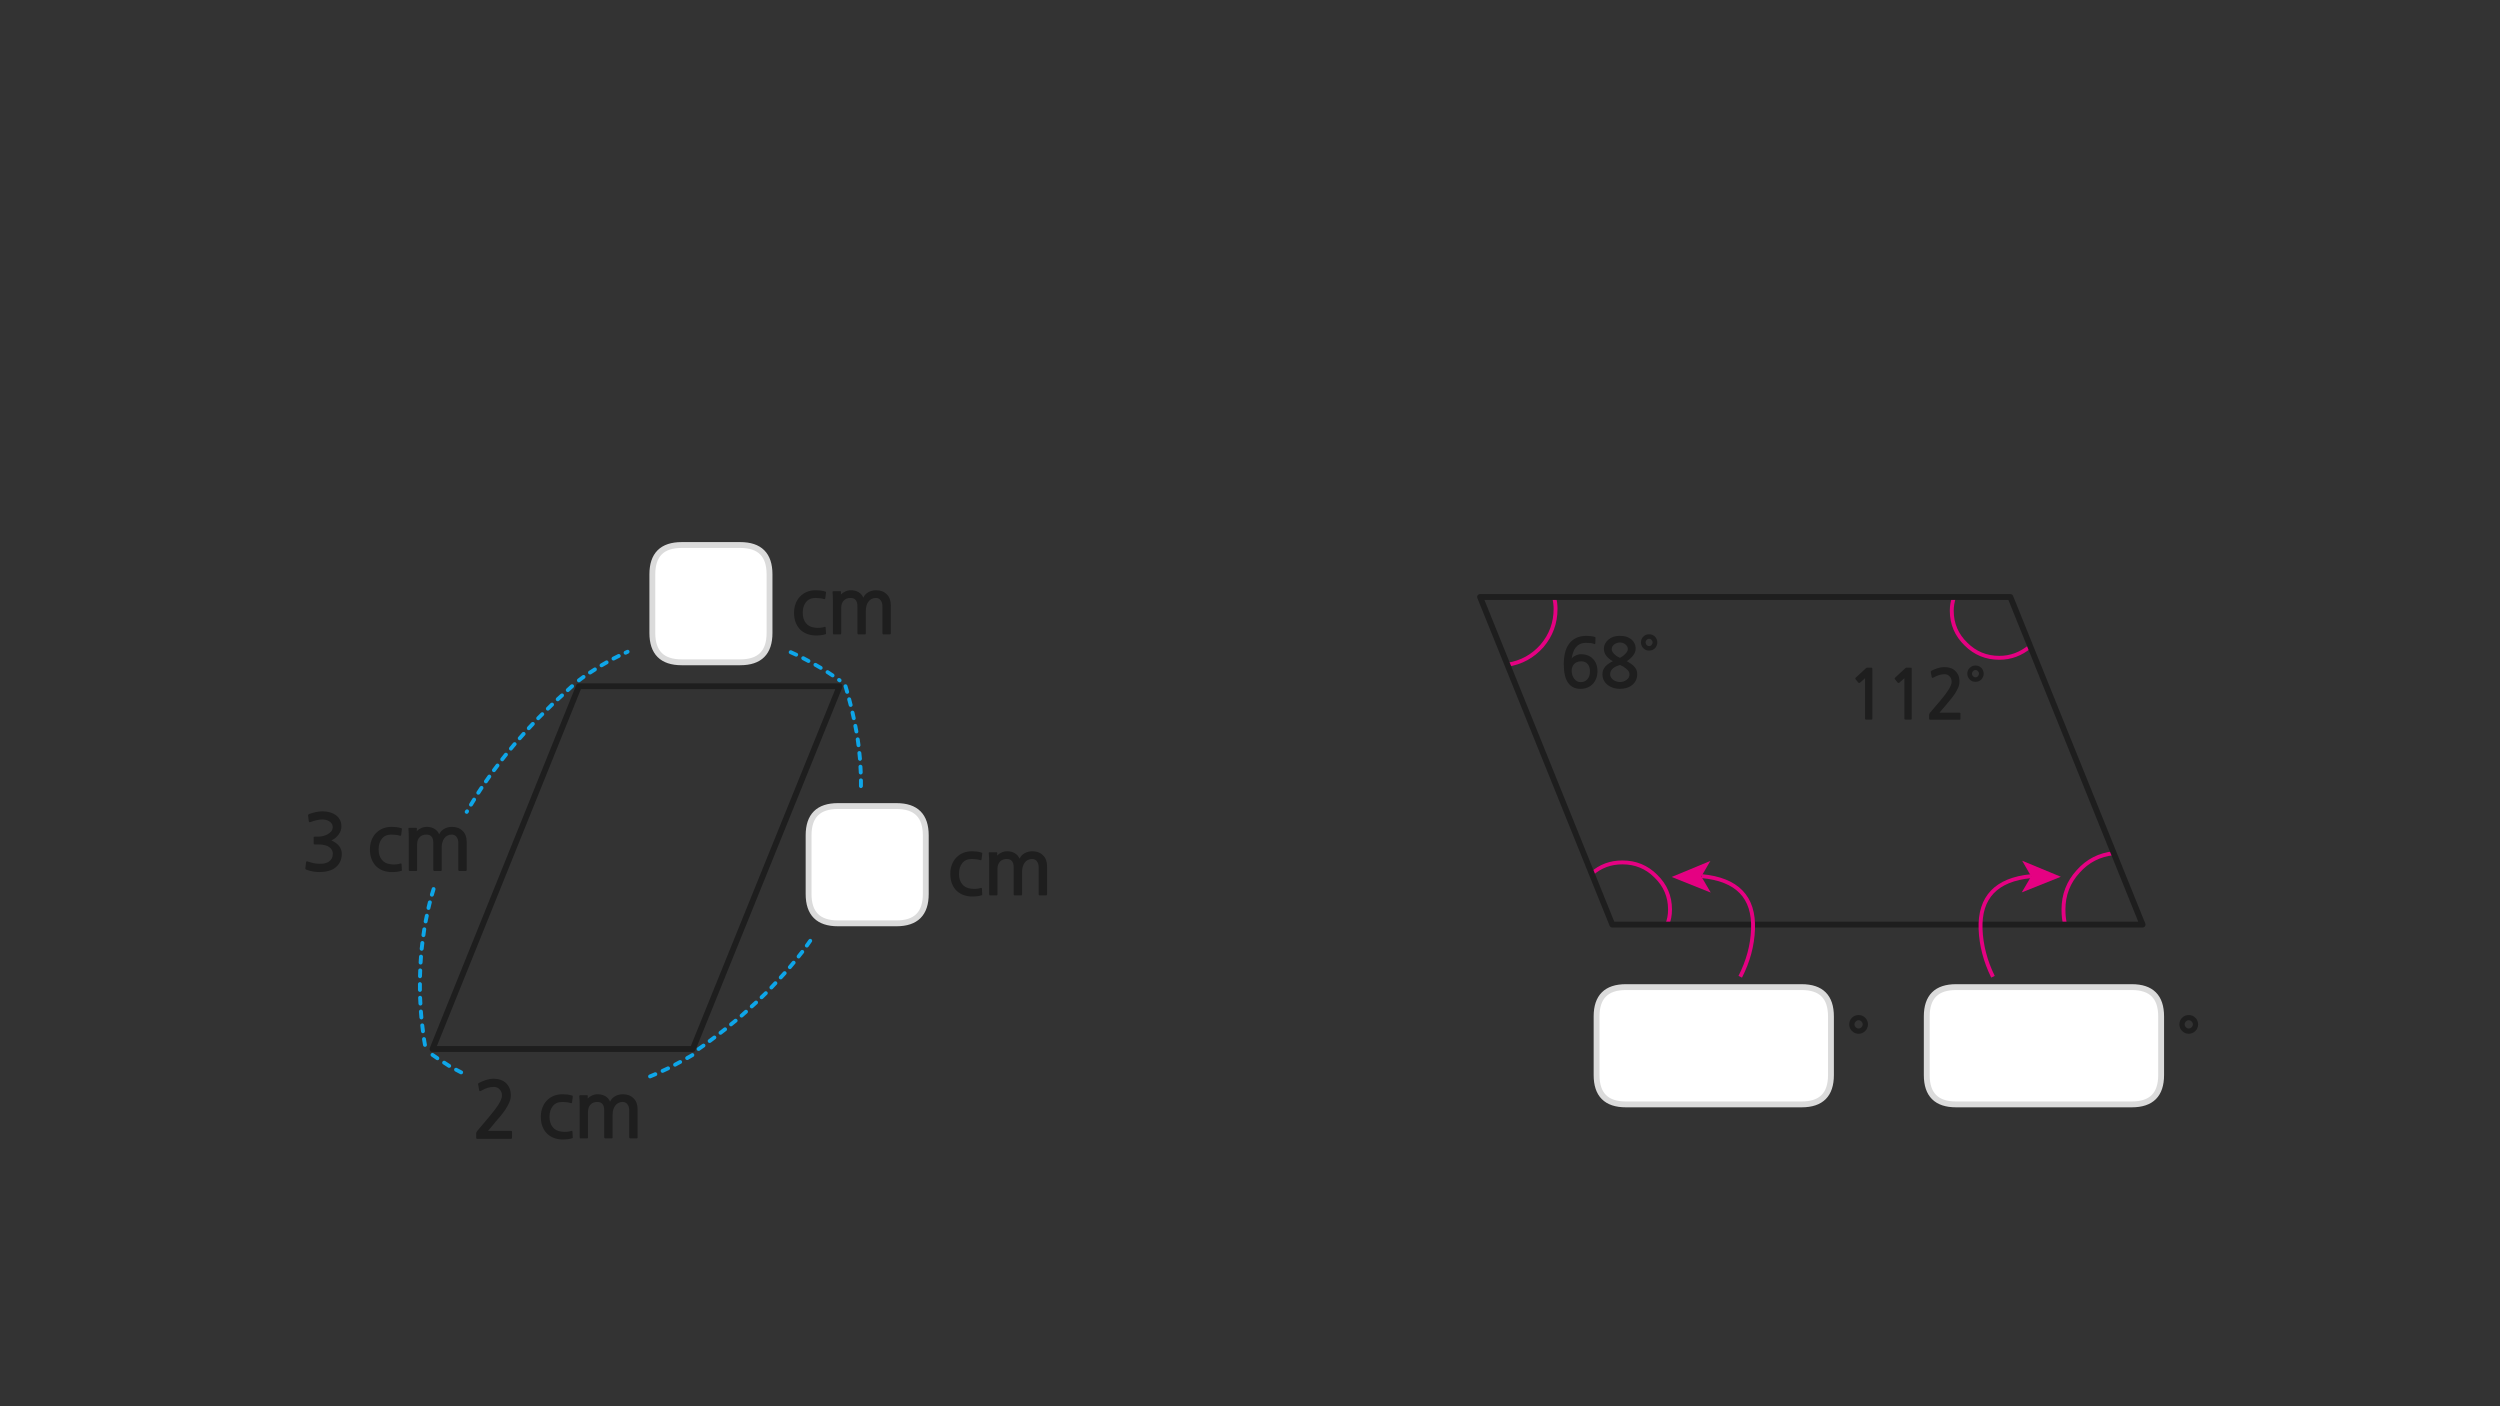 
<svg xmlns="http://www.w3.org/2000/svg" version="1.1" xmlns:xlink="http://www.w3.org/1999/xlink" preserveAspectRatio="none" x="0px" y="0px" width="1280px" height="720px" viewBox="0 0 1280 720">
<rect x="0" y="0" width="1280" height="720" fill="#333333" stroke="none"/>
<defs>
<g id="Layer1_0_FILL">
<path fill="#1E1E1E" stroke="none" d="
M 222.35 424.3
Q 220.65 423.35 218.55 423.35 217 423.35 215.6 424 214.2 424.65 213.4 425.55
L 213.45 424.15
Q 213.45 423.85 213.1 423.85
L 209.7 423.85
Q 209.05 423.85 209.1 424.35 209.2 425.15 209.25 426.55 209.3 427.95 209.3 429.5
L 209.3 445.4
Q 209.3 445.6 209.4 445.8 209.55 445.95 209.75 445.95
L 213.1 445.95
Q 213.55 445.95 213.55 445.45
L 213.55 432.45
Q 213.55 430.05 214.8 428.7 216.05 427.3 218.3 427.3 221.85 427.3 221.85 431.55
L 221.85 445.4
Q 221.85 445.6 222 445.8 222.15 445.95 222.35 445.95
L 225.7 445.95
Q 226.15 445.95 226.15 445.45
L 226.15 433.85
Q 226.15 432.45 226.5 431.25 226.85 430.05 227.5 429.2 228.1 428.3 229.05 427.85 230 427.3 231.2 427.3 232.9 427.3 233.75 428.5 234.65 429.7 234.65 431.55
L 234.65 445.4
Q 234.65 445.6 234.8 445.8 234.95 445.95 235.15 445.95
L 238.5 445.95
Q 238.65 445.95 238.85 445.8 238.95 445.65 238.95 445.45
L 238.95 431.05
Q 238.95 427.4 236.85 425.4 234.8 423.35 231.4 423.35 229.35 423.35 227.55 424.3 225.75 425.25 224.85 427.15 224.1 425.3 222.35 424.3
M 202.65 427.45
Q 203.85 427.55 204.75 427.9 205.1 427.95 205.2 427.85 205.4 427.7 205.4 427.45
L 205.75 424.7
Q 205.8 424.3 205.75 424.2 205.65 424.1 205.5 424.05 204.3 423.65 203.05 423.5 201.75 423.35 200.55 423.35 198 423.35 195.95 424.2 193.95 425.05 192.45 426.6 191 428.1 190.2 430.25 189.4 432.35 189.4 434.9 189.4 437.3 190.05 439.35 190.75 441.4 192.05 442.95 193.35 444.45 195.3 445.4 197.25 446.3 199.75 446.5 200.55 446.5 201.35 446.5 202.2 446.5 202.9 446.4 203.65 446.3 204.3 446.2 204.95 446.1 205.4 445.9 205.7 445.85 205.75 445.7 205.8 445.55 205.75 445.25
L 205.6 442.5
Q 205.55 442.25 205.45 442.15 205.3 442 204.95 442.15 202.75 442.85 200 442.5 197 442.15 195.45 440.15 193.85 438.15 193.85 434.9 193.85 431.5 195.55 429.4 197.2 427.3 200.45 427.3 201.5 427.3 202.65 427.45
M 173.95 419.6
Q 173.1 418.1 171.75 417.2 170.45 416.3 168.7 415.85 166.95 415.4 165.15 415.4 163.45 415.4 161.8 415.75 160.1 416.15 158.35 416.75 157.95 416.95 157.8 417.15 157.65 417.3 157.75 417.55
L 158.1 420.5
Q 158.2 420.85 158.4 420.95 158.6 421.05 159.1 420.85 159.7 420.6 160.5 420.35 161.3 420.1 162.1 419.95 162.9 419.75 163.65 419.65 164.35 419.55 164.9 419.55 165.75 419.55 166.7 419.75 167.65 419.95 168.5 420.45 169.3 420.9 169.85 421.7 170.35 422.45 170.35 423.45 170.35 424.8 169.55 425.7 168.75 426.65 167.55 427.25 166.4 427.85 165.15 428.1 163.9 428.35 163.05 428.35
L 161.15 428.35
Q 160.8 428.35 160.7 428.45 160.6 428.5 160.6 428.9
L 160.6 431.85
Q 160.6 432.15 160.7 432.25 160.8 432.35 161.15 432.35
L 163.1 432.35
Q 165.05 432.35 166.4 432.75 167.8 433.1 168.7 433.8 169.55 434.45 170 435.3 170.4 436.15 170.4 437.1 170.4 439.75 168.45 441.1 167.8 441.55 167.05 441.8 166.25 442.1 165.4 442.2 164.55 442.3 163.65 442.25 162.75 442.2 161.95 442.15 160.85 442.05 159.8 441.75 158.75 441.45 157.7 441.15 157.15 440.9 156.95 441.05 156.75 441.15 156.7 441.5
L 156.35 444.55
Q 156.3 444.9 156.5 445.05 156.65 445.25 157.05 445.35 158.5 445.9 160.25 446.2 162 446.5 163.75 446.5 166.05 446.5 168.2 445.9 170.35 445.35 171.85 444.1 173.35 442.85 174.2 441.1 175 439.3 175 437.2 175 435 173.65 433.2 172.3 431.45 169.65 430.3 170.75 429.8 171.7 429.05 172.65 428.3 173.35 427.3 174.05 426.35 174.45 425.3 174.8 424.2 174.8 423.1 174.8 421.1 173.95 419.6
M 312.35 564.05
Q 311.6 562.2 309.85 561.2 308.15 560.25 306.05 560.25 304.5 560.25 303.1 560.9 301.7 561.55 300.9 562.45
L 300.95 561.05
Q 300.95 560.75 300.6 560.75
L 297.2 560.75
Q 296.55 560.75 296.6 561.25 296.7 562.05 296.75 563.45 296.8 564.85 296.8 566.4
L 296.8 582.3
Q 296.8 582.5 296.9 582.7 297.05 582.85 297.25 582.85
L 300.6 582.85
Q 301.05 582.85 301.05 582.35
L 301.05 569.35
Q 301.05 566.95 302.3 565.6 303.55 564.2 305.8 564.2 309.35 564.2 309.35 568.45
L 309.35 582.3
Q 309.35 582.5 309.5 582.7 309.65 582.85 309.85 582.85
L 313.2 582.85
Q 313.65 582.85 313.65 582.35
L 313.65 570.75
Q 313.65 569.35 314 568.15 314.35 566.95 315 566.1 315.6 565.2 316.55 564.75 317.5 564.2 318.7 564.2 320.4 564.2 321.25 565.4 322.15 566.6 322.15 568.45
L 322.15 582.3
Q 322.15 582.5 322.3 582.7 322.45 582.85 322.65 582.85
L 326 582.85
Q 326.15 582.85 326.35 582.7 326.45 582.55 326.45 582.35
L 326.45 567.95
Q 326.45 564.3 324.35 562.3 322.3 560.25 318.9 560.25 316.85 560.25 315.05 561.2 313.25 562.15 312.35 564.05
M 283.45 561.1
Q 281.45 561.95 279.95 563.5 278.5 565 277.7 567.15 276.9 569.25 276.9 571.8 276.9 574.2 277.55 576.25 278.25 578.3 279.55 579.85 280.85 581.35 282.8 582.3 284.75 583.2 287.25 583.4 288.05 583.4 288.85 583.4 289.7 583.4 290.4 583.3 291.15 583.2 291.8 583.1 292.45 583 292.9 582.8 293.2 582.75 293.25 582.6 293.3 582.45 293.25 582.15
L 293.1 579.4
Q 293.05 579.15 292.95 579.05 292.8 578.9 292.45 579.05 290.25 579.75 287.5 579.4 284.5 579.05 282.95 577.05 281.35 575.05 281.35 571.8 281.35 568.4 283.05 566.3 284.7 564.2 287.95 564.2 289 564.2 290.15 564.35 291.35 564.45 292.25 564.8 292.6 564.85 292.7 564.75 292.9 564.6 292.9 564.35
L 293.25 561.6
Q 293.3 561.2 293.25 561.1 293.15 561 293 560.95 291.8 560.55 290.55 560.4 289.25 560.25 288.05 560.25 285.5 560.25 283.45 561.1
M 259 554.45
Q 257.85 553.4 256.2 552.85 254.6 552.3 252.65 552.3 250.8 552.3 248.8 552.95 246.85 553.6 245.35 554.4 244.95 554.6 244.8 554.85 244.7 555 244.8 555.2
L 245.35 558.25
Q 245.45 558.6 245.75 558.65 246.05 558.65 246.4 558.45 248.2 557.4 249.7 556.95 251.25 556.5 252.9 556.5 254.65 556.5 255.8 557.75 257 559 257 560.9 257 562.6 255.4 565.2 253.8 567.85 250.45 571.8
L 244.35 579.05
Q 244.15 579.35 243.95 579.65 243.8 580 243.8 580.3
L 243.8 582.6
Q 243.8 583.1 244.55 583.1
L 261.6 583.1
Q 262.15 583.1 262.15 582.4
L 262.15 579.6
Q 262.15 579 261.6 579
L 249.85 579
Q 250.85 577.85 251.85 576.7 252.85 575.5 253.7 574.4 254.8 573.1 256.2 571.5 257.55 569.85 258.75 568.1 259.95 566.3 260.75 564.45 261.55 562.6 261.55 560.8 261.55 558.7 260.85 557.1 260.15 555.5 259 554.45
M 536.1 443.55
Q 536.1 439.9 534 437.9 531.95 435.85 528.55 435.85 526.5 435.85 524.7 436.8 522.9 437.75 522 439.65 521.25 437.8 519.5 436.8 517.8 435.85 515.7 435.85 514.15 435.85 512.75 436.5 511.35 437.15 510.55 438.05
L 510.6 436.65
Q 510.6 436.35 510.25 436.35
L 506.85 436.35
Q 506.2 436.35 506.25 436.85 506.35 437.65 506.4 439.05 506.45 440.45 506.45 442
L 506.45 457.9
Q 506.45 458.1 506.55 458.3 506.7 458.45 506.9 458.45
L 510.25 458.45
Q 510.7 458.45 510.7 457.95
L 510.7 444.95
Q 510.7 442.55 511.95 441.2 513.2 439.8 515.45 439.8 519 439.8 519 444.05
L 519 457.9
Q 519 458.1 519.15 458.3 519.3 458.45 519.5 458.45
L 522.85 458.45
Q 523.3 458.45 523.3 457.95
L 523.3 446.35
Q 523.3 444.95 523.65 443.75 524 442.55 524.65 441.7 525.25 440.8 526.2 440.35 527.15 439.8 528.35 439.8 530.05 439.8 530.9 441 531.8 442.2 531.8 444.05
L 531.8 457.9
Q 531.8 458.1 531.95 458.3 532.1 458.45 532.3 458.45
L 535.65 458.45
Q 535.8 458.45 536 458.3 536.1 458.15 536.1 457.95
L 536.1 443.55
M 493.1 436.7
Q 491.1 437.55 489.6 439.1 488.15 440.6 487.35 442.75 486.55 444.85 486.55 447.4 486.55 449.8 487.2 451.85 487.9 453.9 489.2 455.45 490.5 456.95 492.45 457.9 494.4 458.8 496.9 459 497.7 459 498.5 459 499.35 459 500.05 458.9 500.8 458.8 501.45 458.7 502.1 458.6 502.55 458.4 502.85 458.35 502.9 458.2 502.95 458.05 502.9 457.75
L 502.75 455
Q 502.7 454.75 502.6 454.65 502.45 454.5 502.1 454.65 499.9 455.35 497.15 455 494.15 454.65 492.6 452.65 491 450.65 491 447.4 491 444 492.7 441.9 494.35 439.8 497.6 439.8 498.65 439.8 499.8 439.95 501 440.05 501.9 440.4 502.25 440.45 502.35 440.35 502.55 440.2 502.55 439.95
L 502.9 437.2
Q 502.95 436.8 502.9 436.7 502.8 436.6 502.65 436.55 501.45 436.15 500.2 436 498.9 435.85 497.7 435.85 495.15 435.85 493.1 436.7
M 450.9 307.35
Q 451.8 308.55 451.8 310.4
L 451.8 324.25
Q 451.8 324.45 451.95 324.65 452.1 324.8 452.3 324.8
L 455.65 324.8
Q 455.8 324.8 456 324.65 456.1 324.5 456.1 324.3
L 456.1 309.9
Q 456.1 306.25 454 304.25 451.95 302.2 448.55 302.2 446.5 302.2 444.7 303.15 442.9 304.1 442 306 441.25 304.15 439.5 303.15 437.8 302.2 435.7 302.2 434.15 302.2 432.75 302.85 431.35 303.5 430.55 304.4
L 430.6 303
Q 430.6 302.7 430.25 302.7
L 426.85 302.7
Q 426.2 302.7 426.25 303.2 426.35 304 426.4 305.4 426.45 306.8 426.45 308.35
L 426.45 324.25
Q 426.45 324.45 426.55 324.65 426.7 324.8 426.9 324.8
L 430.25 324.8
Q 430.7 324.8 430.7 324.3
L 430.7 311.3
Q 430.7 308.9 431.95 307.55 433.2 306.15 435.45 306.15 439 306.15 439 310.4
L 439 324.25
Q 439 324.45 439.15 324.65 439.3 324.8 439.5 324.8
L 442.85 324.8
Q 443.3 324.8 443.3 324.3
L 443.3 312.7
Q 443.3 311.3 443.65 310.1 444 308.9 444.65 308.05 445.25 307.15 446.2 306.7 447.15 306.15 448.35 306.15 450.05 306.15 450.9 307.35
M 422.9 303.05
Q 422.8 302.95 422.65 302.9 421.45 302.5 420.2 302.35 418.9 302.2 417.7 302.2 415.15 302.2 413.1 303.05 411.1 303.9 409.6 305.45 408.15 306.95 407.35 309.1 406.55 311.2 406.55 313.75 406.55 316.15 407.2 318.2 407.9 320.25 409.2 321.8 410.5 323.3 412.45 324.25 414.4 325.15 416.9 325.35 417.7 325.35 418.5 325.35 419.35 325.35 420.05 325.25 420.8 325.15 421.45 325.05 422.1 324.95 422.55 324.75 422.85 324.7 422.9 324.55 422.95 324.4 422.9 324.1
L 422.75 321.35
Q 422.7 321.1 422.6 321 422.45 320.85 422.1 321 419.9 321.7 417.15 321.35 414.15 321 412.6 319 411 317 411 313.75 411 310.35 412.7 308.25 414.35 306.15 417.6 306.15 418.65 306.15 419.8 306.3 421 306.4 421.9 306.75 422.25 306.8 422.35 306.7 422.55 306.55 422.55 306.3
L 422.9 303.55
Q 422.95 303.15 422.9 303.05
M 955.7 341.9
Q 955.5 341.95 955.45 342.05
L 950.1 347
Q 949.9 347.15 949.9 347.35 949.9 347.55 950 347.7
L 951.55 349.6
Q 951.7 349.7 951.95 349.7 952.15 349.65 952.35 349.5
L 954.9 347.25 954.9 368
Q 954.9 368.45 955.4 368.45
L 958.2 368.45
Q 958.65 368.45 958.65 368
L 958.65 342.8
Q 958.65 342.1 958.55 341.95 958.4 341.85 957.8 341.85
L 956 341.85
Q 955.85 341.85 955.7 341.9
M 988.6 343.75
Q 988.5 343.9 988.55 344.1
L 989.05 346.75
Q 989.15 347.05 989.4 347.05 989.7 347.1 989.95 346.9 991.55 346 992.9 345.6 994.25 345.2 995.7 345.2 997.2 345.2 998.2 346.3 999.25 347.4 999.25 349.05 999.25 350.5 997.85 352.85 996.45 355.15 993.55 358.6
L 988.2 364.9
Q 988 365.2 987.85 365.45 987.7 365.75 987.7 366
L 987.7 368
Q 987.7 368.5 988.35 368.5
L 1003.25 368.5
Q 1003.75 368.5 1003.75 367.9
L 1003.75 365.4
Q 1003.75 364.9 1003.25 364.9
L 993 364.9
Q 993.9 363.9 994.75 362.85 995.6 361.85 996.4 360.9 997.35 359.75 998.55 358.3 999.75 356.9 1000.8 355.35 1001.85 353.75 1002.55 352.15 1003.25 350.5 1003.25 348.95 1003.25 347.1 1002.65 345.7 1002.05 344.35 1001 343.4 1000 342.45 998.55 342 997.15 341.55 995.45 341.55 993.8 341.55 992.1 342.1 990.4 342.65 989.05 343.35 988.7 343.55 988.6 343.75
M 975.85 341.9
Q 975.65 341.95 975.6 342.05
L 970.25 347
Q 970.05 347.15 970.05 347.35 970.05 347.55 970.15 347.7
L 971.7 349.6
Q 971.85 349.7 972.1 349.7 972.3 349.65 972.5 349.5
L 975.05 347.25 975.05 368
Q 975.05 368.45 975.55 368.45
L 978.35 368.45
Q 978.8 368.45 978.8 368
L 978.8 342.8
Q 978.8 342.1 978.7 341.95 978.55 341.85 977.95 341.85
L 976.15 341.85
Q 976 341.85 975.85 341.9
M 1014.45 341.95
Q 1013.85 341.4 1013.1 341.05 1012.35 340.75 1011.45 340.75 1010.55 340.75 1009.8 341.05 1009.05 341.4 1008.5 341.95 1007.9 342.5 1007.6 343.25 1007.25 344.05 1007.25 344.9 1007.25 345.8 1007.6 346.55 1007.9 347.35 1008.5 347.9 1009.05 348.45 1009.8 348.8 1010.55 349.1 1011.45 349.1 1012.35 349.1 1013.1 348.8 1013.85 348.45 1014.45 347.9 1015 347.35 1015.3 346.55 1015.65 345.8 1015.65 344.9 1015.65 344.05 1015.3 343.25 1015 342.5 1014.45 341.95
M 1012.7 343.65
Q 1013.25 344.2 1013.25 344.9 1013.25 345.65 1012.7 346.2 1012.2 346.8 1011.45 346.8 1010.7 346.8 1010.15 346.2 1009.65 345.65 1009.65 344.9 1009.65 344.2 1010.15 343.65 1010.7 343.05 1011.45 343.05 1012.2 343.05 1012.7 343.65
M 848.2 327.25
Q 847.9 326.5 847.35 325.95 846.75 325.4 846 325.05 845.25 324.75 844.35 324.75 843.45 324.75 842.7 325.05 841.95 325.4 841.4 325.95 840.8 326.5 840.5 327.25 840.15 328.05 840.15 328.9 840.15 329.8 840.5 330.55 840.8 331.35 841.4 331.9 841.95 332.45 842.7 332.8 843.45 333.1 844.35 333.1 845.25 333.1 846 332.8 846.75 332.45 847.35 331.9 847.9 331.35 848.2 330.55 848.55 329.8 848.55 328.9 848.55 328.05 848.2 327.25
M 843.05 327.65
Q 843.6 327.05 844.35 327.05 845.1 327.05 845.6 327.65 846.15 328.2 846.15 328.9 846.15 329.65 845.6 330.2 845.1 330.8 844.35 330.8 843.6 330.8 843.05 330.2 842.55 329.65 842.55 328.9 842.55 328.2 843.05 327.65
M 829.35 325.55
Q 827.65 325.55 826.15 326 824.7 326.5 823.6 327.4 822.5 328.25 821.85 329.5 821.2 330.7 821.2 332.2 821.2 334.2 822.4 335.75 823.65 337.35 825.75 338.55 824.7 339.05 823.75 339.7 822.75 340.35 822.05 341.1 821.35 341.9 820.9 342.9 820.45 343.9 820.45 345.2 820.45 347.1 821.25 348.5 822.05 349.9 823.3 350.85 824.6 351.8 826.15 352.25 827.8 352.7 829.35 352.7 831.05 352.7 832.65 352.25 834.3 351.8 835.5 350.85 836.75 349.9 837.5 348.5 838.25 347.1 838.25 345.2 838.25 344 837.9 343.1 837.55 342.2 836.85 341.4 836.15 340.6 835.15 339.9 834.15 339.25 832.95 338.5 835.25 336.95 836.3 335.4 837.45 333.85 837.45 332.1 837.45 330.55 836.8 329.3 836.2 328.1 835.15 327.25 834.05 326.45 832.6 325.95 831.1 325.55 829.35 325.55
M 827.9 329.2
Q 828.6 328.95 829.35 328.95 830.2 328.95 830.95 329.2 831.7 329.5 832.25 329.95 832.8 330.4 833.15 331.05 833.45 331.65 833.45 332.35 833.45 333 833.05 333.7 832.6 334.4 831.95 335 831.3 335.65 830.6 336.1 829.9 336.6 829.4 336.8 828.9 336.6 828.2 336.2 827.5 335.8 826.85 335.2 826.15 334.6 825.7 333.9 825.2 333.2 825.2 332.45 825.2 331.6 825.55 330.95 825.95 330.3 826.55 329.9 827.15 329.45 827.9 329.2
M 824.4 345.2
Q 824.4 344.1 824.9 343.3 825.4 342.55 826.15 341.95 826.9 341.4 827.8 341.05 828.7 340.65 829.4 340.45 830.25 340.8 831.15 341.3 832 341.85 832.7 342.45 833.45 343.1 833.9 343.8 834.3 344.55 834.3 345.2 834.3 346.15 833.9 346.9 833.45 347.6 832.75 348.15 832.05 348.65 831.15 348.95 830.25 349.2 829.35 349.2 828.5 349.2 827.6 348.9 826.7 348.6 826 348.1 825.3 347.6 824.85 346.85 824.4 346.1 824.4 345.2
M 805.45 334
Q 805.95 332.5 806.8 331.45 807.7 330.35 808.95 329.75 810.25 329.15 812.05 329.15 813.3 329.15 814.35 329.25 815.35 329.35 816.25 329.7 816.75 329.9 816.8 329.4
L 816.9 326.6
Q 816.95 326.25 816.65 326.15 815.85 325.85 814.6 325.7 813.35 325.55 812.35 325.55 809.1 325.55 806.85 326.7 804.6 327.85 803.25 329.8 801.85 331.75 801.25 334.4 800.65 337.05 800.65 340 800.65 346.5 802.9 349.65 805.1 352.7 809.25 352.7 811.25 352.7 812.85 352 814.45 351.3 815.6 350.1 816.7 348.9 817.3 347.2 817.9 345.55 817.9 343.65 817.9 341.65 817.3 340.05 816.7 338.45 815.55 337.3 814.45 336.15 812.9 335.55 811.35 334.95 809.45 334.95 808.75 334.95 808.05 335.15 807.35 335.3 806.7 335.65 806.05 335.9 805.55 336.3 805 336.7 804.7 337.15 804.95 335.45 805.45 334
M 805.05 345.7
Q 804.7 344.65 804.7 343.45 804.7 341.35 806 339.95 807.3 338.6 809.6 338.6 811.7 338.6 812.9 340 814.05 341.35 814.05 343.8 814.05 346.3 812.75 347.8 811.4 349.25 809.3 349.25 808.35 349.25 807.45 348.8 806.65 348.35 806 347.55 805.4 346.75 805.05 345.7
M 1125.45 524.45
Q 1125.45 523.5 1125.05 522.6 1124.7 521.7 1124.05 521.1 1123.4 520.45 1122.55 520.05 1121.65 519.7 1120.65 519.7 1119.65 519.7 1118.75 520.05 1117.9 520.45 1117.25 521.1 1116.6 521.7 1116.2 522.6 1115.85 523.5 1115.85 524.45 1115.85 525.5 1116.2 526.35 1116.6 527.25 1117.25 527.85 1117.9 528.5 1118.75 528.9 1119.65 529.3 1120.65 529.3 1121.65 529.3 1122.55 528.9 1123.4 528.5 1124.05 527.85 1124.7 527.25 1125.05 526.35 1125.45 525.5 1125.45 524.45
M 1122.1 523
Q 1122.75 523.65 1122.75 524.45 1122.75 525.3 1122.1 525.95 1121.5 526.6 1120.65 526.6 1119.8 526.6 1119.2 525.95 1118.55 525.3 1118.55 524.45 1118.55 523.65 1119.2 523 1119.8 522.35 1120.65 522.35 1121.5 522.35 1122.1 523
M 949.7 520.05
Q 948.85 520.45 948.2 521.1 947.55 521.7 947.15 522.6 946.8 523.5 946.8 524.45 946.8 525.5 947.15 526.35 947.55 527.25 948.2 527.85 948.85 528.5 949.7 528.9 950.6 529.3 951.6 529.3 952.6 529.3 953.5 528.9 954.35 528.5 955 527.85 955.65 527.25 956 526.35 956.4 525.5 956.4 524.45 956.4 523.5 956 522.6 955.65 521.7 955 521.1 954.35 520.45 953.5 520.05 952.6 519.7 951.6 519.7 950.6 519.7 949.7 520.05
M 950.15 523
Q 950.75 522.35 951.6 522.35 952.45 522.35 953.05 523 953.7 523.65 953.7 524.45 953.7 525.3 953.05 525.95 952.45 526.6 951.6 526.6 950.75 526.6 950.15 525.95 949.5 525.3 949.5 524.45 949.5 523.65 950.15 523 Z"/>

<path fill="#FFFFFF" stroke="none" d="
M 474 427.7
Q 474 412.7 459 412.7
L 429 412.7
Q 414 412.7 414 427.7
L 414 457.75
Q 414 472.75 429 472.75
L 459 472.75
Q 474 472.75 474 457.75
L 474 427.7
M 349 279.05
Q 334 279.05 334 294.05
L 334 324.1
Q 334 339.1 349 339.1
L 379 339.1
Q 394 339.1 394 324.1
L 394 294.05
Q 394 279.05 379 279.05
L 349 279.05
M 1001.5 505.4
Q 986.5 505.4 986.5 520.4
L 986.5 550.45
Q 986.5 565.45 1001.5 565.45
L 1091.5 565.45
Q 1106.5 565.45 1106.5 550.45
L 1106.5 520.4
Q 1106.5 505.4 1091.5 505.4
L 1001.5 505.4
M 832.45 505.4
Q 817.45 505.4 817.45 520.4
L 817.45 550.45
Q 817.45 565.45 832.45 565.45
L 922.45 565.45
Q 937.45 565.45 937.45 550.45
L 937.45 520.4
Q 937.45 505.4 922.45 505.4
L 832.45 505.4 Z"/>
</g>

<g id="Layer1_0_STROKES_1_FILL">
<path fill="#0EA6E9" stroke="none" d="
M 336.45 550.35
Q 336.634 549.972 336.45 549.6 336.296 549.223 335.9 549.05 335.523 548.916 335.15 549.05 333.812 549.675 332.45 550.2 332.09 550.388 331.9 550.75 331.766 551.15 331.9 551.5 332.087 551.91 332.45 552.05 332.85 552.234 333.2 552.05 334.587 551.525 335.95 550.9 336.326 550.746 336.45 550.35
M 342.4 546.05
Q 342.008 545.916 341.6 546.1 340.225 546.75 338.8 547.4 338.447 547.569 338.3 547.95 338.166 548.343 338.35 548.7 338.519 549.104 338.9 549.25 339.292 549.384 339.65 549.2 341.075 548.55 342.45 547.9 342.853 547.731 343 547.35 343.134 546.957 342.95 546.55 342.781 546.196 342.4 546.05
M 360.35 534.35
Q 359.952 534.309 359.6 534.55 358.387 535.437 357.15 536.25 356.806 536.502 356.7 536.9 356.644 537.306 356.85 537.65 357.102 537.995 357.5 538.05 357.905 538.155 358.25 537.9 359.512 537.063 360.75 536.15 361.11 535.906 361.15 535.5 361.242 535.102 361 534.75 360.757 534.44 360.35 534.35
M 351.6 542.7
Q 351.993 542.833 352.35 542.6 353.65 541.862 355 541.05 355.363 540.844 355.45 540.45 355.57 540.054 355.35 539.7 355.144 539.336 354.75 539.2 354.354 539.13 354 539.35 352.65 540.138 351.35 540.85 350.988 541.092 350.85 541.5 350.767 541.895 350.95 542.25 351.192 542.613 351.6 542.7
M 348.5 542.8
Q 348.135 542.68 347.75 542.85 346.475 543.575 345.15 544.25 344.815 544.477 344.7 544.85 344.579 545.265 344.75 545.6 344.976 545.985 345.35 546.1 345.765 546.22 346.1 546 347.425 545.325 348.7 544.6 349.085 544.423 349.2 544 349.321 543.635 349.1 543.25 348.924 542.915 348.5 542.8
M 366.35 532
Q 366.686 531.754 366.75 531.35 366.804 530.937 366.55 530.6 366.305 530.263 365.9 530.2 365.487 530.146 365.15 530.4 363.95 531.3 362.75 532.2 362.414 532.446 362.35 532.85 362.296 533.263 362.55 533.6 362.795 533.937 363.2 534 363.613 534.053 363.95 533.8 365.15 532.9 366.35 532
M 368.1 529.4
Q 368.345 529.737 368.75 529.8 369.163 529.853 369.5 529.6 370.713 528.7 371.85 527.8 372.201 527.538 372.25 527.1 372.291 526.708 372 526.35 371.777 526.049 371.35 526 370.959 525.96 370.6 526.2 369.487 527.112 368.3 528 367.964 528.246 367.9 528.65 367.846 529.063 368.1 529.4
M 376.75 521.6
Q 376.342 521.561 376 521.8 374.875 522.775 373.65 523.7 373.349 523.974 373.3 524.35 373.26 524.792 373.5 525.1 373.774 525.451 374.15 525.5 374.592 525.54 374.9 525.25 376.125 524.325 377.25 523.35 377.602 523.11 377.65 522.7 377.689 522.292 377.4 521.95 377.161 521.647 376.75 521.6
M 381.25 517.25
Q 380.187 518.25 379.05 519.25 378.733 519.519 378.7 519.9 378.674 520.337 378.95 520.65 379.218 520.967 379.6 521 380.037 521.024 380.35 520.75 381.513 519.75 382.6 518.75 382.931 518.465 382.95 518.05 382.974 517.635 382.7 517.3 382.416 517.019 382 517 381.585 516.977 381.25 517.25
M 387.15 512.3
Q 386.735 512.277 386.4 512.55 385.325 513.55 384.2 514.55 383.919 514.835 383.9 515.25 383.876 515.665 384.15 515.95 384.434 516.281 384.85 516.3 385.265 516.323 385.55 516.05 386.675 515.05 387.75 514.05 388.081 513.765 388.1 513.35 388.124 512.935 387.85 512.6 387.566 512.319 387.15 512.3
M 389.9 511.6
Q 390.343 511.61 390.65 511.3 391.75 510.262 392.8 509.2 393.096 508.911 393.1 508.5 393.096 508.089 392.8 507.8 392.511 507.504 392.1 507.5 391.689 507.504 391.4 507.8 390.35 508.837 389.25 509.85 388.956 510.162 388.95 510.55 388.939 510.994 389.2 511.3 389.512 511.595 389.9 511.6
M 394.95 506.6
Q 395.388 506.594 395.65 506.3 396.738 505.188 397.75 504.05 398.023 503.765 398 503.35 397.981 502.934 397.65 502.65 397.365 502.376 396.95 502.4 396.535 502.419 396.25 502.7 395.262 503.812 394.2 504.9 393.94 505.207 393.95 505.6 393.955 506.038 394.25 506.3 394.556 506.611 394.95 506.6
M 400.5 501.1
Q 401.5 500.025 402.5 498.9 402.773 498.615 402.75 498.2 402.731 497.784 402.4 497.5 402.115 497.226 401.7 497.25 401.285 497.269 401 497.55 400 498.675 399 499.75 398.727 500.085 398.75 500.5 398.769 500.916 399.05 501.2 399.385 501.474 399.8 501.45 400.215 501.431 400.5 501.1
M 406.25 491.9
Q 405.84 491.947 405.55 492.25 404.637 493.413 403.65 494.55 403.375 494.863 403.4 495.25 403.433 495.682 403.75 495.95 404.063 496.226 404.45 496.2 404.881 496.167 405.15 495.85 406.163 494.688 407.1 493.5 407.388 493.208 407.35 492.8 407.303 492.389 406.95 492.1 406.658 491.861 406.25 491.9
M 411.55 487.95
Q 411.803 487.613 411.75 487.2 411.687 486.795 411.35 486.55 411.013 486.296 410.6 486.35 410.196 486.414 409.95 486.75 409.062 487.938 408.1 489.1 407.86 489.458 407.9 489.85 407.949 490.276 408.25 490.5 408.608 490.79 409 490.75 409.426 490.701 409.65 490.35 410.638 489.163 411.55 487.95
M 415.8 481.5
Q 415.745 481.102 415.4 480.85 415.056 480.644 414.65 480.7 414.252 480.806 414 481.15 413.187 482.375 412.3 483.55 412.046 483.887 412.1 484.3 412.163 484.705 412.5 484.95 412.837 485.204 413.25 485.15 413.654 485.086 413.9 484.75 414.813 483.525 415.65 482.25 415.905 481.905 415.8 481.5
M 441.8 399.5
Q 441.782 399.111 441.45 398.8 441.18 398.539 440.75 398.55 440.361 398.568 440.05 398.85 439.789 399.17 439.8 399.55 439.849 401.049 439.8 402.45 439.789 402.88 440.05 403.15 440.361 403.482 440.75 403.5 441.18 403.511 441.45 403.2 441.782 402.939 441.8 402.5 441.851 401.05 441.8 399.5
M 237.05 548.7
Q 236.919 548.335 236.55 548.15 235.262 547.512 233.95 546.8 233.615 546.63 233.2 546.75 232.826 546.865 232.6 547.2 232.429 547.585 232.55 547.95 232.665 548.373 233 548.55 234.337 549.288 235.65 549.95 236.028 550.133 236.4 550 236.815 549.87 237 549.5 237.184 549.123 237.05 548.7
M 226.55 543.55
Q 226.344 543.897 226.4 544.3 226.508 544.701 226.85 544.9 228.162 545.788 229.45 546.6 229.826 546.819 230.2 546.7 230.629 546.629 230.85 546.25 231.07 545.924 230.95 545.5 230.878 545.121 230.5 544.9 229.237 544.112 227.95 543.25 227.602 543.044 227.2 543.1 226.799 543.207 226.55 543.55
M 222 539.3
Q 221.698 539.059 221.3 539.1 220.893 539.19 220.65 539.5 220.408 539.852 220.45 540.25 220.54 540.656 220.85 540.9 222.137 541.813 223.4 542.65 223.745 542.905 224.15 542.8 224.549 542.745 224.75 542.4 225.006 542.056 224.9 541.65 224.844 541.252 224.5 541 223.262 540.187 222 539.3
M 216.9 531
Q 216.53 531.09 216.3 531.4 216.058 531.765 216.1 532.15 216.375 533.675 216.6 535.15 216.691 535.57 217 535.8 217.365 536.042 217.75 535.95 218.17 535.91 218.4 535.55 218.642 535.235 218.55 534.8 218.325 533.325 218.05 531.8 218.009 531.43 217.65 531.2 217.335 530.958 216.9 531
M 215.4 524.35
Q 215.161 524.692 215.2 525.1 215.35 526.612 215.55 528.1 215.613 528.541 215.95 528.8 216.273 529.054 216.65 529 217.091 528.937 217.35 528.6 217.603 528.277 217.55 527.85 217.35 526.388 217.2 524.9 217.152 524.489 216.8 524.2 216.507 523.961 216.1 524 215.689 524.048 215.4 524.35
M 216.5 517.8
Q 216.467 517.418 216.15 517.15 215.837 516.875 215.4 516.9 215.018 516.933 214.75 517.25 214.475 517.563 214.5 517.95 214.6 519.487 214.75 521.05 214.798 521.462 215.1 521.7 215.442 521.989 215.85 521.95 216.261 521.902 216.5 521.55 216.789 521.257 216.75 520.85 216.6 519.313 216.5 517.8
M 216.1 510.8
Q 216.082 510.411 215.75 510.1 215.48 509.839 215.05 509.85 214.661 509.868 214.35 510.15 214.089 510.47 214.1 510.85 214.15 512.4 214.25 513.9 214.283 514.332 214.6 514.6 214.913 514.875 215.3 514.85 215.732 514.817 216 514.5 216.275 514.187 216.25 513.75 216.15 512.3 216.1 510.8
M 214.3 503.15
Q 214.004 503.439 214 503.85 214 505.35 214 506.85 214.004 507.261 214.3 507.55 214.589 507.846 215 507.85 215.411 507.846 215.7 507.55 215.996 507.261 216 506.85 216 505.35 216 503.85 215.996 503.439 215.7 503.15 215.411 502.854 215 502.85 214.589 502.854 214.3 503.15
M 216.15 496.85
Q 216.161 496.47 215.85 496.15 215.589 495.868 215.15 495.85 214.77 495.839 214.45 496.1 214.168 496.411 214.15 496.8 214.1 498.325 214.05 499.8 214.039 500.23 214.3 500.5 214.611 500.832 215 500.85 215.43 500.861 215.7 500.55 216.032 500.289 216.05 499.85 216.1 498.375 216.15 496.85
M 214.55 489.7
Q 214.45 491.225 214.35 492.75 214.325 493.188 214.6 493.5 214.869 493.817 215.25 493.85 215.688 493.875 216 493.6 216.317 493.331 216.35 492.9 216.45 491.375 216.55 489.85 216.575 489.463 216.3 489.15 216.032 488.833 215.6 488.8 215.213 488.775 214.9 489.05 214.583 489.318 214.55 489.7
M 216.35 481.8
Q 215.973 481.746 215.65 482 215.313 482.259 215.25 482.65 215.05 484.188 214.9 485.7 214.861 486.108 215.1 486.4 215.389 486.752 215.8 486.8 216.207 486.84 216.5 486.55 216.852 486.311 216.9 485.9 217.05 484.413 217.25 482.9 217.303 482.523 217.05 482.2 216.791 481.863 216.35 481.8
M 218.2 475.95
Q 218.292 475.565 218.05 475.2 217.82 474.89 217.4 474.8 217.015 474.758 216.65 475 216.341 475.23 216.25 475.6 216.012 477.15 215.8 478.65 215.747 479.077 216 479.4 216.259 479.737 216.65 479.8 217.077 479.854 217.4 479.6 217.737 479.341 217.8 478.9 217.988 477.45 218.2 475.95
M 219.5 469.05
Q 219.606 468.646 219.35 468.3 219.15 467.956 218.75 467.85 218.346 467.794 218 468 217.656 468.25 217.55 468.65 217.275 470.1 216.95 471.6 216.894 472.004 217.1 472.35 217.35 472.694 217.75 472.75 218.155 472.856 218.5 472.6 218.844 472.4 218.9 472 219.225 470.5 219.5 469.05
M 220.3 461
Q 219.927 460.93 219.55 461.15 219.222 461.37 219.1 461.75 218.775 463.225 218.4 464.65 218.331 465.073 218.55 465.4 218.77 465.778 219.15 465.85 219.573 465.97 219.9 465.75 220.278 465.53 220.35 465.1 220.725 463.675 221.05 462.2 221.169 461.827 220.95 461.45 220.73 461.122 220.3 461
M 222.95 455.5
Q 223.071 455.098 222.85 454.7 222.688 454.365 222.3 454.25 221.899 454.129 221.5 454.3 221.166 454.513 221.05 454.9 220.587 456.363 220.15 457.8 220.067 458.231 220.25 458.6 220.479 458.962 220.85 459.05 221.281 459.183 221.65 458.95 222.012 458.771 222.1 458.35 222.513 456.938 222.95 455.5
M 238.3 414.85
Q 238.225 415 238.1 415.15 237.894 415.496 237.95 415.9 238.056 416.3 238.4 416.5 238.745 416.756 239.15 416.65 239.549 416.593 239.75 416.25 239.875 416.1 239.95 415.95 240.206 415.604 240.1 415.2 240.044 414.8 239.7 414.55 239.355 414.344 238.95 414.4 238.55 414.507 238.3 414.85
M 243.7 409.15
Q 243.629 408.771 243.25 408.55 242.924 408.331 242.5 408.4 242.121 408.522 241.9 408.85 241.1 410.175 240.3 411.45 240.081 411.826 240.15 412.2 240.271 412.629 240.6 412.85 240.976 413.07 241.35 412.95 241.779 412.878 242 412.5 242.8 411.225 243.6 409.9 243.819 409.573 243.7 409.15
M 246.35 402.4
Q 245.952 402.506 245.7 402.85 244.862 404.1 244.05 405.35 243.831 405.711 243.9 406.1 244.007 406.527 244.35 406.75 244.711 406.969 245.1 406.85 245.527 406.792 245.75 406.45 246.538 405.2 247.35 403.95 247.605 403.605 247.5 403.2 247.445 402.802 247.1 402.55 246.756 402.344 246.35 402.4
M 249 401.05
Q 249.398 400.994 249.6 400.65 250.463 399.413 251.35 398.15 251.591 397.848 251.5 397.45 251.46 397.043 251.1 396.8 250.798 396.558 250.4 396.6 249.994 396.69 249.75 397 248.837 398.288 247.95 399.55 247.744 399.895 247.8 400.3 247.905 400.699 248.25 400.9 248.594 401.156 249 401.05
M 286.2 358.8
Q 287.325 357.8 288.4 356.8 288.731 356.515 288.75 356.1 288.774 355.685 288.5 355.35 288.216 355.069 287.8 355.05 287.385 355.027 287.05 355.3 285.975 356.3 284.85 357.3 284.569 357.585 284.55 358 284.526 358.415 284.8 358.7 285.084 359.031 285.5 359.05 285.915 359.073 286.2 358.8
M 293.9 351.4
Q 293.924 350.985 293.65 350.65 293.366 350.369 292.95 350.35 292.535 350.327 292.2 350.6 291.125 351.6 290 352.6 289.719 352.885 289.7 353.3 289.676 353.715 289.95 354 290.234 354.331 290.65 354.35 291.065 354.373 291.35 354.1 292.475 353.1 293.55 352.1 293.881 351.815 293.9 351.4
M 268.85 376.4
Q 269.123 376.115 269.1 375.7 269.081 375.284 268.75 375 268.465 374.726 268.05 374.75 267.635 374.769 267.35 375.05 266.35 376.187 265.35 377.35 265.075 377.663 265.1 378.05 265.133 378.482 265.45 378.75 265.763 379.026 266.15 379 266.581 378.967 266.85 378.65 267.85 377.513 268.85 376.4
M 259.8 387
Q 260.09 386.692 260.05 386.25 260.001 385.874 259.65 385.6 259.342 385.36 258.9 385.4 258.524 385.449 258.25 385.75 257.325 386.975 256.35 388.15 256.11 388.508 256.15 388.9 256.199 389.326 256.5 389.55 256.858 389.84 257.25 389.8 257.676 389.751 257.9 389.4 258.875 388.225 259.8 387
M 252.1 393.75
Q 251.846 394.087 251.9 394.5 251.963 394.905 252.3 395.15 252.637 395.404 253.05 395.35 253.454 395.286 253.7 394.95 254.6 393.75 255.5 392.55 255.753 392.213 255.7 391.8 255.637 391.395 255.3 391.15 254.963 390.896 254.55 390.95 254.146 391.014 253.9 391.35 253 392.55 252.1 393.75
M 262.7 380.35
Q 261.775 381.525 260.8 382.65 260.561 382.992 260.6 383.4 260.647 383.811 260.95 384.05 261.292 384.339 261.7 384.3 262.11 384.252 262.35 383.9 263.325 382.775 264.25 381.6 264.538 381.308 264.5 380.9 264.453 380.489 264.1 380.2 263.808 379.961 263.4 380 262.99 380.047 262.7 380.35
M 278.35 364.95
Q 278.061 364.654 277.65 364.65 277.239 364.654 276.95 364.95 275.9 366 274.85 367.05 274.554 367.339 274.55 367.75 274.554 368.161 274.85 368.45 275.139 368.746 275.55 368.75 275.961 368.746 276.25 368.45 277.3 367.4 278.35 366.35 278.646 366.061 278.65 365.65 278.646 365.239 278.35 364.95
M 280.5 363.85
Q 280.911 363.846 281.2 363.55 282.25 362.512 283.35 361.45 283.644 361.188 283.65 360.75 283.661 360.356 283.35 360.05 283.088 359.755 282.65 359.75 282.257 359.74 281.95 360 280.85 361.087 279.8 362.15 279.504 362.439 279.5 362.85 279.504 363.261 279.8 363.55 280.089 363.846 280.5 363.85
M 272.75 369.65
Q 272.362 369.656 272.05 369.95 271.012 371.062 270 372.15 269.727 372.485 269.75 372.9 269.769 373.316 270.05 373.6 270.385 373.874 270.8 373.85 271.215 373.831 271.5 373.5 272.488 372.438 273.5 371.35 273.81 371.043 273.8 370.6 273.795 370.212 273.5 369.9 273.194 369.639 272.75 369.65
M 313.2 337.65
Q 313.412 338.021 313.8 338.15 314.187 338.283 314.55 338.1 315.887 337.4 317.2 336.75 317.604 336.567 317.75 336.15 317.884 335.792 317.7 335.4 317.517 335.045 317.1 334.9 316.743 334.766 316.35 334.95 315.012 335.6 313.65 336.3 313.28 336.499 313.15 336.9 313.029 337.288 313.2 337.65
M 311.45 338.65
Q 311.258 338.287 310.85 338.15 310.457 338.067 310.1 338.25 308.8 339.025 307.5 339.75 307.138 339.992 307 340.4 306.917 340.795 307.1 341.15 307.342 341.513 307.75 341.6 308.143 341.733 308.5 341.5 309.8 340.775 311.1 340 311.462 339.808 311.55 339.4 311.683 339.005 311.45 338.65
M 322.25 334.05
Q 322.421 333.671 322.25 333.3 322.082 332.922 321.7 332.75 321.309 332.629 320.9 332.8 320.362 333.05 319.85 333.3 319.481 333.485 319.35 333.85 319.216 334.273 319.4 334.65 319.585 335.02 319.95 335.15 320.372 335.283 320.75 335.1 321.238 334.85 321.75 334.6 322.139 334.432 322.25 334.05
M 301.55 343.5
Q 301.208 343.723 301.1 344.1 301.031 344.539 301.25 344.9 301.473 345.243 301.85 345.3 302.289 345.419 302.65 345.2 303.9 344.4 305.15 343.6 305.492 343.377 305.55 342.95 305.669 342.561 305.45 342.2 305.227 341.857 304.8 341.75 304.411 341.681 304.05 341.9 302.8 342.7 301.55 343.5
M 298.95 345.6
Q 298.566 345.546 298.2 345.75 297.012 346.637 295.8 347.55 295.464 347.796 295.4 348.2 295.346 348.613 295.6 348.95 295.845 349.287 296.25 349.35 296.663 349.403 297 349.15 298.187 348.263 299.35 347.4 299.709 347.183 299.75 346.75 299.855 346.366 299.6 346 299.383 345.691 298.95 345.6
M 439.8 391.9
Q 439.525 392.213 439.55 392.6 439.65 394.1 439.7 395.55 439.718 395.989 440 396.25 440.32 396.561 440.7 396.55 441.139 396.532 441.4 396.2 441.711 395.93 441.7 395.5 441.65 394 441.55 392.45 441.517 392.068 441.2 391.8 440.887 391.525 440.45 391.55 440.068 391.583 439.8 391.9
M 441.05 389.15
Q 441.339 388.858 441.3 388.45 441.15 386.95 441 385.45 440.952 385.039 440.6 384.75 440.307 384.511 439.9 384.55 439.489 384.598 439.2 384.9 438.961 385.242 439 385.65 439.15 387.15 439.3 388.65 439.348 389.061 439.65 389.3 439.993 389.59 440.4 389.55 440.811 389.502 441.05 389.15
M 438.15 378.65
Q 438.35 380.175 438.55 381.65 438.613 382.091 438.95 382.35 439.273 382.604 439.65 382.55 440.091 382.487 440.35 382.15 440.603 381.827 440.55 381.4 440.35 379.925 440.15 378.4 440.087 378.009 439.75 377.75 439.427 377.496 439 377.55 438.609 377.613 438.35 377.95 438.097 378.273 438.15 378.65
M 437.75 370.65
Q 437.35 370.756 437.1 371.1 436.894 371.446 436.95 371.85 437.275 373.288 437.5 374.7 437.591 375.134 437.9 375.35 438.266 375.605 438.65 375.5 439.084 375.459 439.3 375.1 439.555 374.783 439.45 374.35 439.225 372.912 438.9 371.45 438.844 371.05 438.5 370.8 438.154 370.594 437.75 370.65
M 437.45 364.6
Q 437.378 364.22 437 364 436.673 363.78 436.25 363.85 435.87 363.972 435.65 364.3 435.431 364.677 435.5 365.05 435.875 366.512 436.15 367.95 436.256 368.35 436.6 368.55 436.946 368.806 437.35 368.7 437.75 368.644 437.95 368.3 438.206 367.954 438.1 367.55 437.825 366.087 437.45 364.6
M 433.9 357.55
Q 433.717 357.919 433.8 358.3 434.225 359.75 434.55 361.15 434.672 361.58 435 361.8 435.377 362.02 435.75 361.9 436.18 361.828 436.4 361.45 436.619 361.123 436.5 360.7 436.175 359.25 435.75 357.75 435.662 357.379 435.3 357.15 434.931 356.967 434.5 357.05 434.129 357.188 433.9 357.55
M 430.85 348.15
Q 430.793 347.75 430.45 347.5 430.3 347.425 430.15 347.3 429.804 347.094 429.4 347.15 429 347.256 428.75 347.6 428.544 347.945 428.6 348.35 428.707 348.749 429.05 348.95 429.2 349.075 429.35 349.15 429.696 349.406 430.1 349.3 430.5 349.244 430.7 348.9 430.956 348.555 430.85 348.15
M 432 350.85
Q 431.829 351.248 431.95 351.65 432.387 353.087 432.75 354.5 432.888 354.921 433.25 355.1 433.619 355.333 434 355.2 434.421 355.113 434.6 354.75 434.832 354.381 434.7 353.95 434.313 352.512 433.85 351.05 433.734 350.663 433.35 350.45 433.001 350.279 432.6 350.4 432.212 350.515 432 350.85
M 424.25 343.3
Q 423.902 343.094 423.5 343.15 423.099 343.257 422.85 343.6 422.644 343.947 422.7 344.35 422.808 344.751 423.15 344.95 424.45 345.825 425.75 346.65 426.098 346.906 426.5 346.8 426.901 346.743 427.1 346.4 427.356 346.053 427.25 345.65 427.192 345.249 426.85 345 425.55 344.175 424.25 343.3
M 417.95 339.5
Q 417.617 339.33 417.2 339.45 416.828 339.563 416.6 339.9 416.429 340.283 416.55 340.65 416.663 341.072 417 341.25 418.363 342.013 419.7 342.8 420.054 343.02 420.45 342.9 420.844 342.814 421.05 342.45 421.27 342.096 421.15 341.7 421.063 341.306 420.7 341.1 419.337 340.287 417.95 339.5
M 410.95 336.05
Q 410.562 336.179 410.35 336.55 410.179 336.913 410.3 337.3 410.43 337.701 410.8 337.9 412.137 338.588 413.45 339.3 413.833 339.52 414.2 339.4 414.622 339.287 414.8 338.9 415.021 338.567 414.9 338.15 414.786 337.778 414.4 337.55 413.062 336.812 411.7 336.1 411.337 335.917 410.95 336.05
M 403.9 334.3
Q 404.076 334.71 404.45 334.85 405.837 335.463 407.2 336.1 407.608 336.284 408 336.15 408.381 336.004 408.55 335.6 408.734 335.243 408.6 334.85 408.453 334.469 408.05 334.3 406.663 333.637 405.25 333 404.862 332.866 404.45 333 404.09 333.174 403.9 333.55 403.766 333.937 403.9 334.3 Z"/>
</g>

<g id="Layer0_0_FILL">
<path fill="#E50182" stroke="none" d="
M 871.1 448.8
L 871.2 448.55 875.7 440.8 855.9 449 875.9 457 871.1 448.8
M 1039.9 448.6
L 1039.95 448.7 1035.15 456.9 1055.15 448.9 1035.35 440.7 1039.9 448.6 Z"/>
</g>

<path id="Layer2_0_1_STROKES" stroke="#E50182" stroke-width="2" stroke-linejoin="miter" stroke-linecap="butt" stroke-miterlimit="4" fill="none" d="
M 1039.4 330.95
Q 1032.35 336.8 1023.7 336.8 1013.6 336.8 1006.6 329.8 999.3 322.75 999.3 312.7 999.3 309.2 1000.5 305.65
M 795.75 305.65
Q 796.45 308.95 796.45 311.75 796.45 322.55 789.45 330.75 782.4 338.7 771.85 340.35
M 814.95 447.4
Q 821.55 441.55 830.65 441.55 840.75 441.55 847.75 448.55 855.05 455.6 855.05 465.65 855.05 469.9 853.6 473.4
M 1057.4 473.4
Q 1056.5 470.35 1056.5 465.65 1056.5 454.4 1064 446.2 1071.25 438 1082.25 436.85"/>

<path id="Layer1_0_1_STROKES" stroke="#DBDBDB" stroke-width="3" stroke-linejoin="round" stroke-linecap="round" fill="none" d="
M 832.45 505.4
L 922.45 505.4
Q 937.45 505.4 937.45 520.4
L 937.45 550.45
Q 937.45 565.45 922.45 565.45
L 832.45 565.45
Q 817.45 565.45 817.45 550.45
L 817.45 520.4
Q 817.45 505.4 832.45 505.4 Z
M 1001.5 505.4
L 1091.5 505.4
Q 1106.5 505.4 1106.5 520.4
L 1106.5 550.45
Q 1106.5 565.45 1091.5 565.45
L 1001.5 565.45
Q 986.5 565.45 986.5 550.45
L 986.5 520.4
Q 986.5 505.4 1001.5 505.4 Z
M 349 279.05
L 379 279.05
Q 394 279.05 394 294.05
L 394 324.1
Q 394 339.1 379 339.1
L 349 339.1
Q 334 339.1 334 324.1
L 334 294.05
Q 334 279.05 349 279.05 Z
M 429 412.7
L 459 412.7
Q 474 412.7 474 427.7
L 474 457.75
Q 474 472.75 459 472.75
L 429 472.75
Q 414 472.75 414 457.75
L 414 427.7
Q 414 412.7 429 412.7 Z"/>

<path id="Layer1_0_2_STROKES" stroke="#1E1E1E" stroke-width="3" stroke-linejoin="round" stroke-linecap="butt" fill="none" d="
M 757.8 305.65
L 825.5 473.4 1097 473.4 1029.3 305.65 757.8 305.65 Z
M 221.45 537.1
L 354.7 537.1 429.9 351.35 296.4 351.35 221.45 537.1 Z"/>

<path id="Layer0_0_1_STROKES" stroke="#E50182" stroke-width="2" stroke-linejoin="round" stroke-linecap="butt" fill="none" d="
M 871.225 448.575
Q 898.494 451.069 897.55 475.75 897.1 488.15 891 500.1
M 1039.9 448.6
Q 1013.161 451.198 1014.05 475.75 1014.55 488.15 1020.4 500.1"/>
</defs>

<g transform="matrix( 1, 0, 0, 1, 0,0) ">
<use xlink:href="#Layer2_0_1_STROKES"/>
</g>

<g transform="matrix( 1, 0, 0, 1, 0,0) ">
<use xlink:href="#Layer1_0_FILL"/>

<use xlink:href="#Layer1_0_1_STROKES"/>

<use xlink:href="#Layer1_0_2_STROKES"/>

<use xlink:href="#Layer1_0_STROKES_1_FILL"/>
</g>

<g transform="matrix( 1, 0, 0, 1, 0,0) ">
<use xlink:href="#Layer0_0_FILL"/>

<use xlink:href="#Layer0_0_1_STROKES"/>
</g>
</svg>
